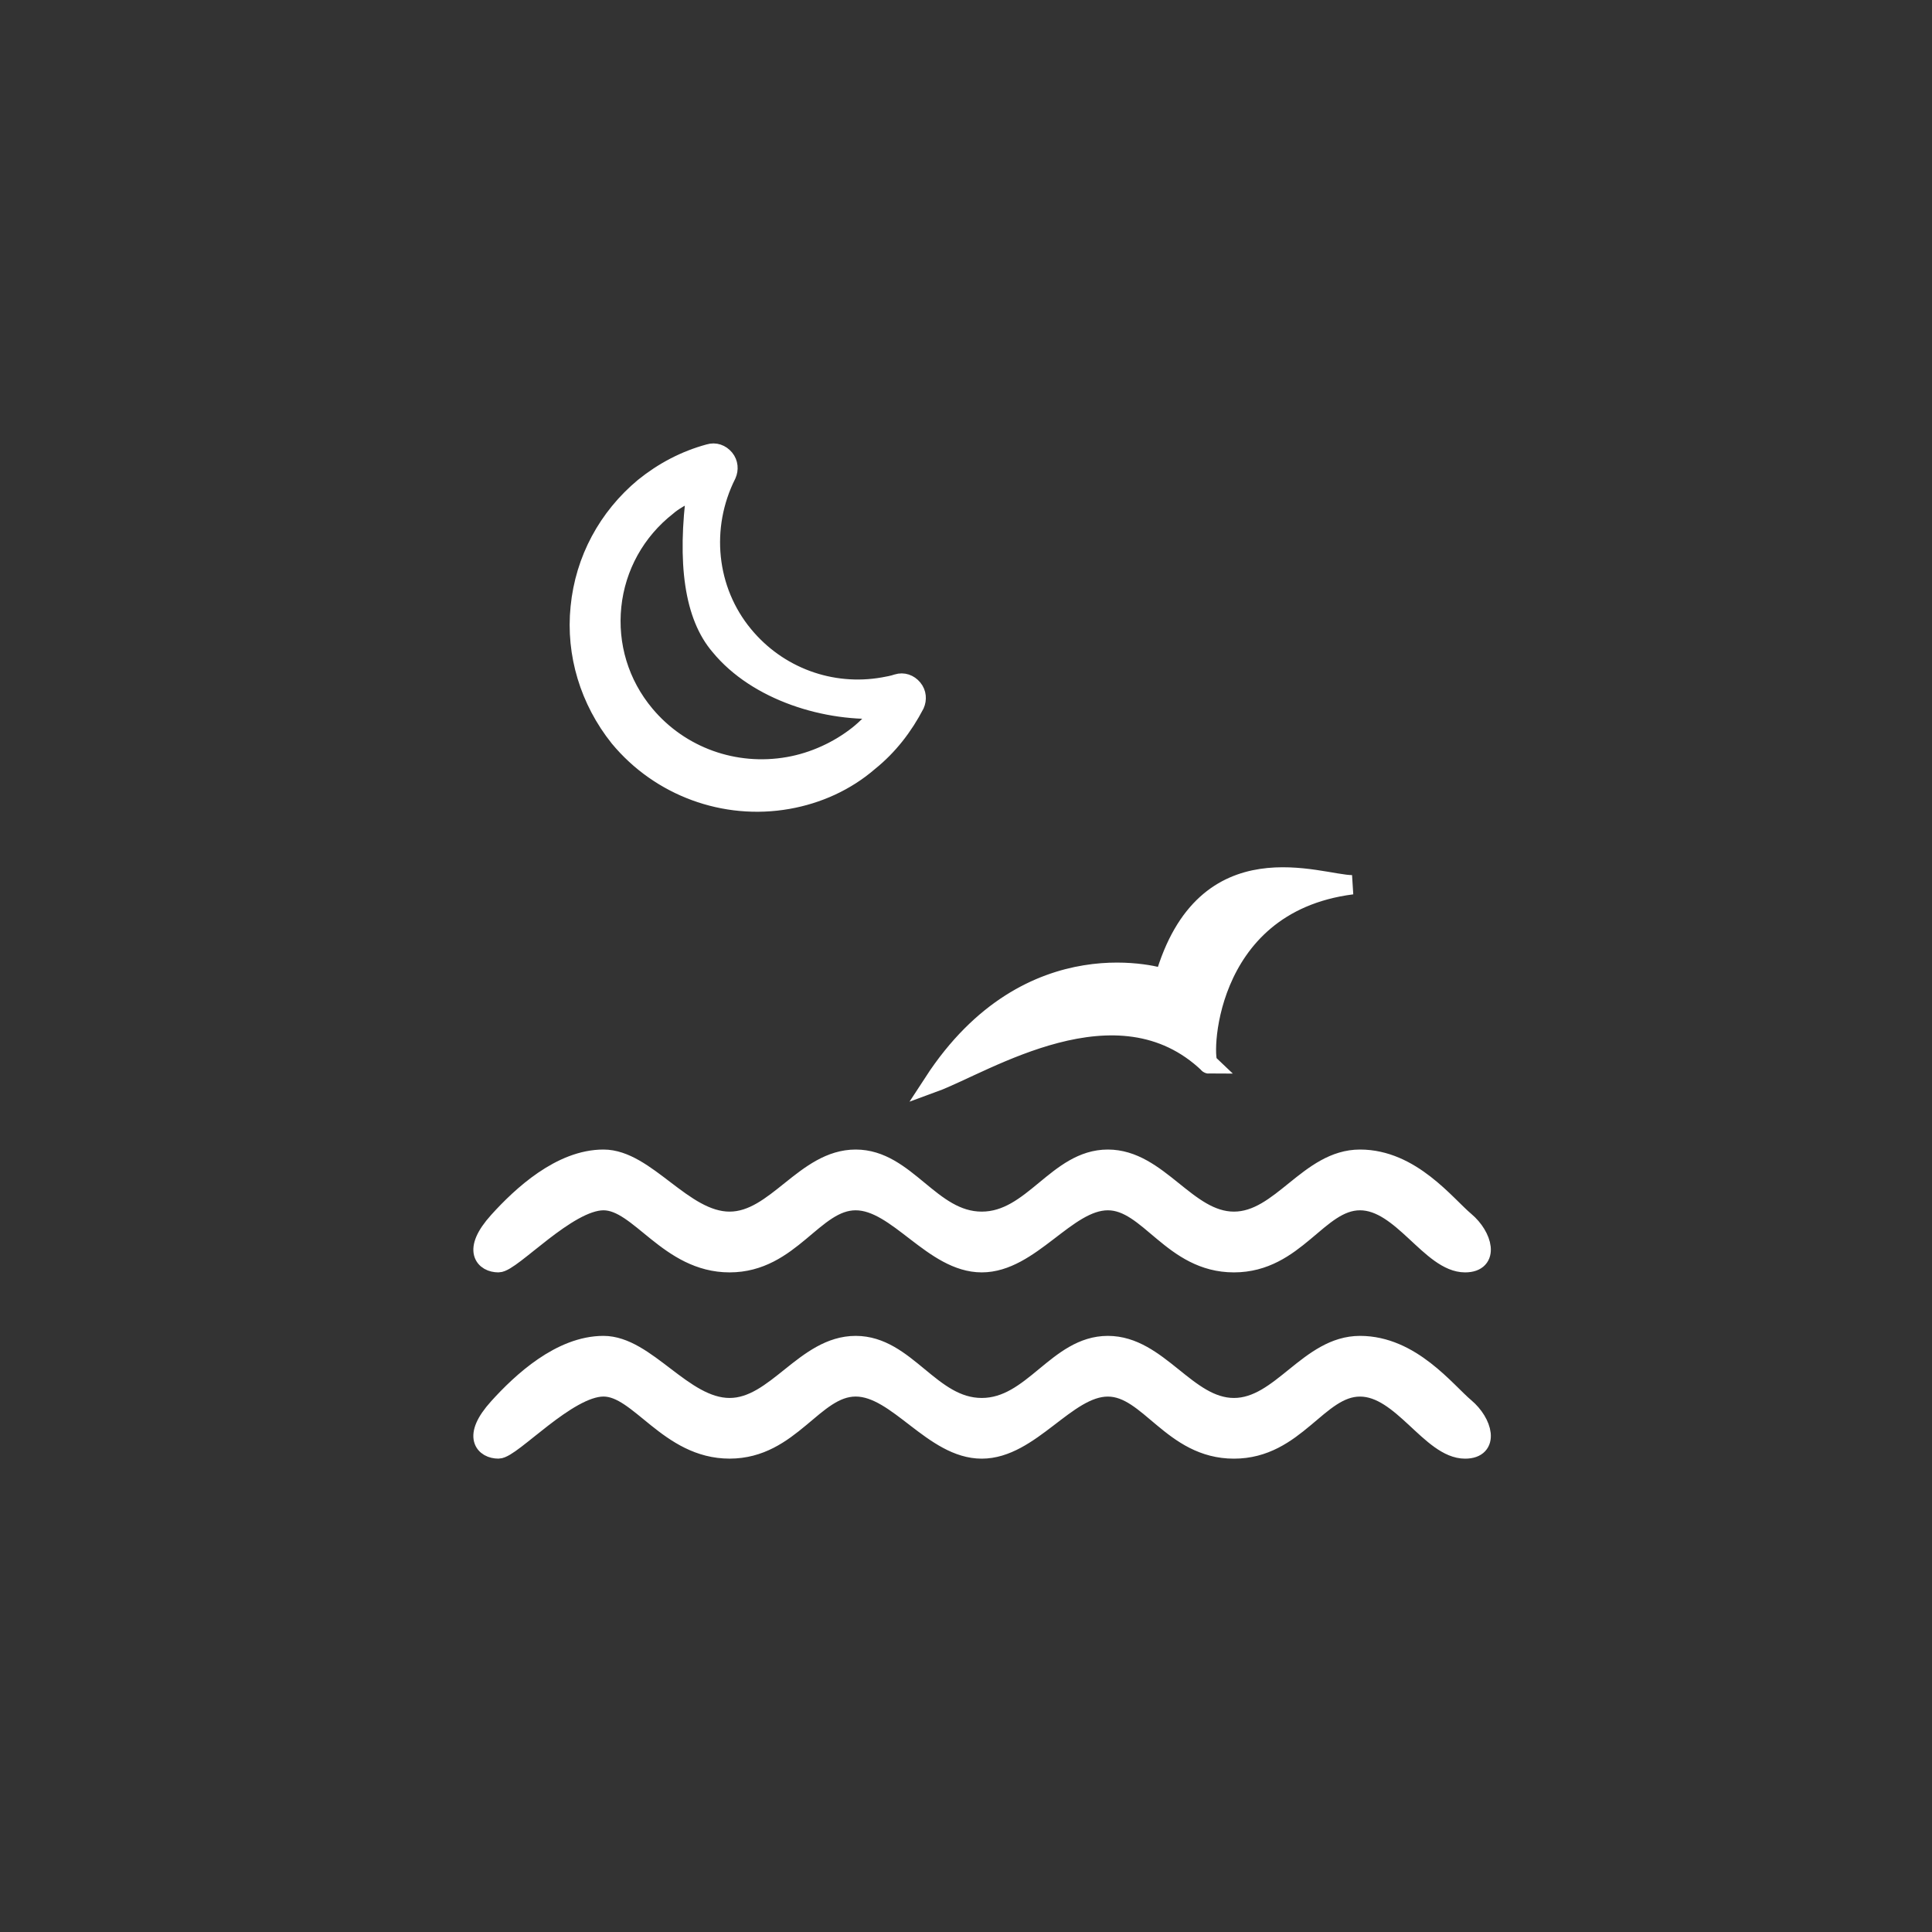 <svg id="vector" xmlns="http://www.w3.org/2000/svg" width="24" height="24" viewBox="0 0 60 60"><rect x="0" y="0" width="60" height="60" fill="#333333" stroke="none"/><path fill="#ffffff" d="M45.499,39.215C44.439,39.215 43.542,37.287 42.236,37.287C40.931,37.287 40.238,39.215 38.32,39.215C36.403,39.215 35.69,37.287 34.405,37.287C33.12,37.287 31.998,39.215 30.489,39.215C28.98,39.215 27.879,37.287 26.573,37.287C25.268,37.287 24.555,39.215 22.658,39.215C20.76,39.215 19.864,37.287 18.742,37.287C17.62,37.287 15.887,39.215 15.479,39.215C15.072,39.215 14.645,38.852 15.479,37.928C16.2,37.132 17.417,36 18.742,36C20.067,36 21.21,37.928 22.658,37.928C24.106,37.928 25.004,36 26.574,36C28.144,36 28.899,37.928 30.489,37.928C32.08,37.928 32.835,36 34.405,36C35.976,36 36.853,37.928 38.321,37.928C39.789,37.928 40.646,36 42.237,36C43.828,36 44.906,37.432 45.499,37.928C46.05,38.391 46.274,39.215 45.499,39.215ZM18.742,41.787C20.068,41.787 21.21,43.715 22.658,43.715C24.106,43.715 25.004,41.787 26.574,41.787C28.144,41.787 28.899,43.715 30.489,43.715C32.08,43.715 32.835,41.787 34.405,41.787C35.976,41.787 36.853,43.715 38.321,43.715C39.789,43.715 40.646,41.787 42.236,41.787C43.827,41.787 44.906,43.217 45.499,43.715C46.05,44.178 46.274,45 45.499,45C44.439,45 43.542,43.072 42.236,43.072C40.931,43.072 40.238,45 38.32,45C36.403,45 35.69,43.072 34.405,43.072C33.12,43.072 31.998,45 30.489,45C28.98,45 27.879,43.071 26.574,43.071C25.269,43.071 24.555,44.999 22.658,44.999C20.76,44.999 19.864,43.071 18.742,43.071C17.62,43.071 15.887,44.999 15.479,44.999C15.072,44.999 14.644,44.636 15.479,43.714C16.2,42.918 17.416,41.787 18.742,41.787ZM24.465,24.826C22.506,25.172 20.499,24.433 19.23,22.899C18.315,21.753 17.871,20.311 18.019,18.86C18.163,17.385 18.881,16.07 20,15.137C20.603,14.65 21.277,14.294 22.025,14.091C22.206,14.035 22.383,14.099 22.504,14.244C22.624,14.389 22.634,14.577 22.566,14.732C21.739,16.374 21.942,18.334 23.09,19.724C24.148,21.01 25.801,21.621 27.437,21.333C27.575,21.308 27.736,21.28 27.871,21.233C28.051,21.177 28.229,21.241 28.349,21.386C28.47,21.531 28.479,21.719 28.411,21.874C28.056,22.554 27.592,23.159 26.989,23.645C26.268,24.271 25.387,24.664 24.465,24.826ZM21.631,15.172C21.179,15.395 20.875,15.576 20.721,15.715C19.734,16.487 19.124,17.6 18.997,18.818C18.871,20.037 19.23,21.241 20.033,22.2C21.116,23.493 22.81,24.103 24.491,23.806C25.273,23.669 26.041,23.318 26.662,22.826C26.898,22.64 27.3,22.238 27.505,22.011C25.672,22.143 23.511,21.461 22.361,20.061C21.562,19.133 21.319,17.504 21.631,15.172ZM37.539,33.041C37.324,33.041 37.281,28.077 41.989,27.477C40.987,27.477 37.428,25.986 36.163,30.388C36.168,30.388 31.995,29.005 28.989,33.622C30.576,33.041 34.705,30.327 37.539,33.041Z" stroke="#ffffff" stroke-width="0.6" fill-rule="evenodd" id="path_0"/></svg>